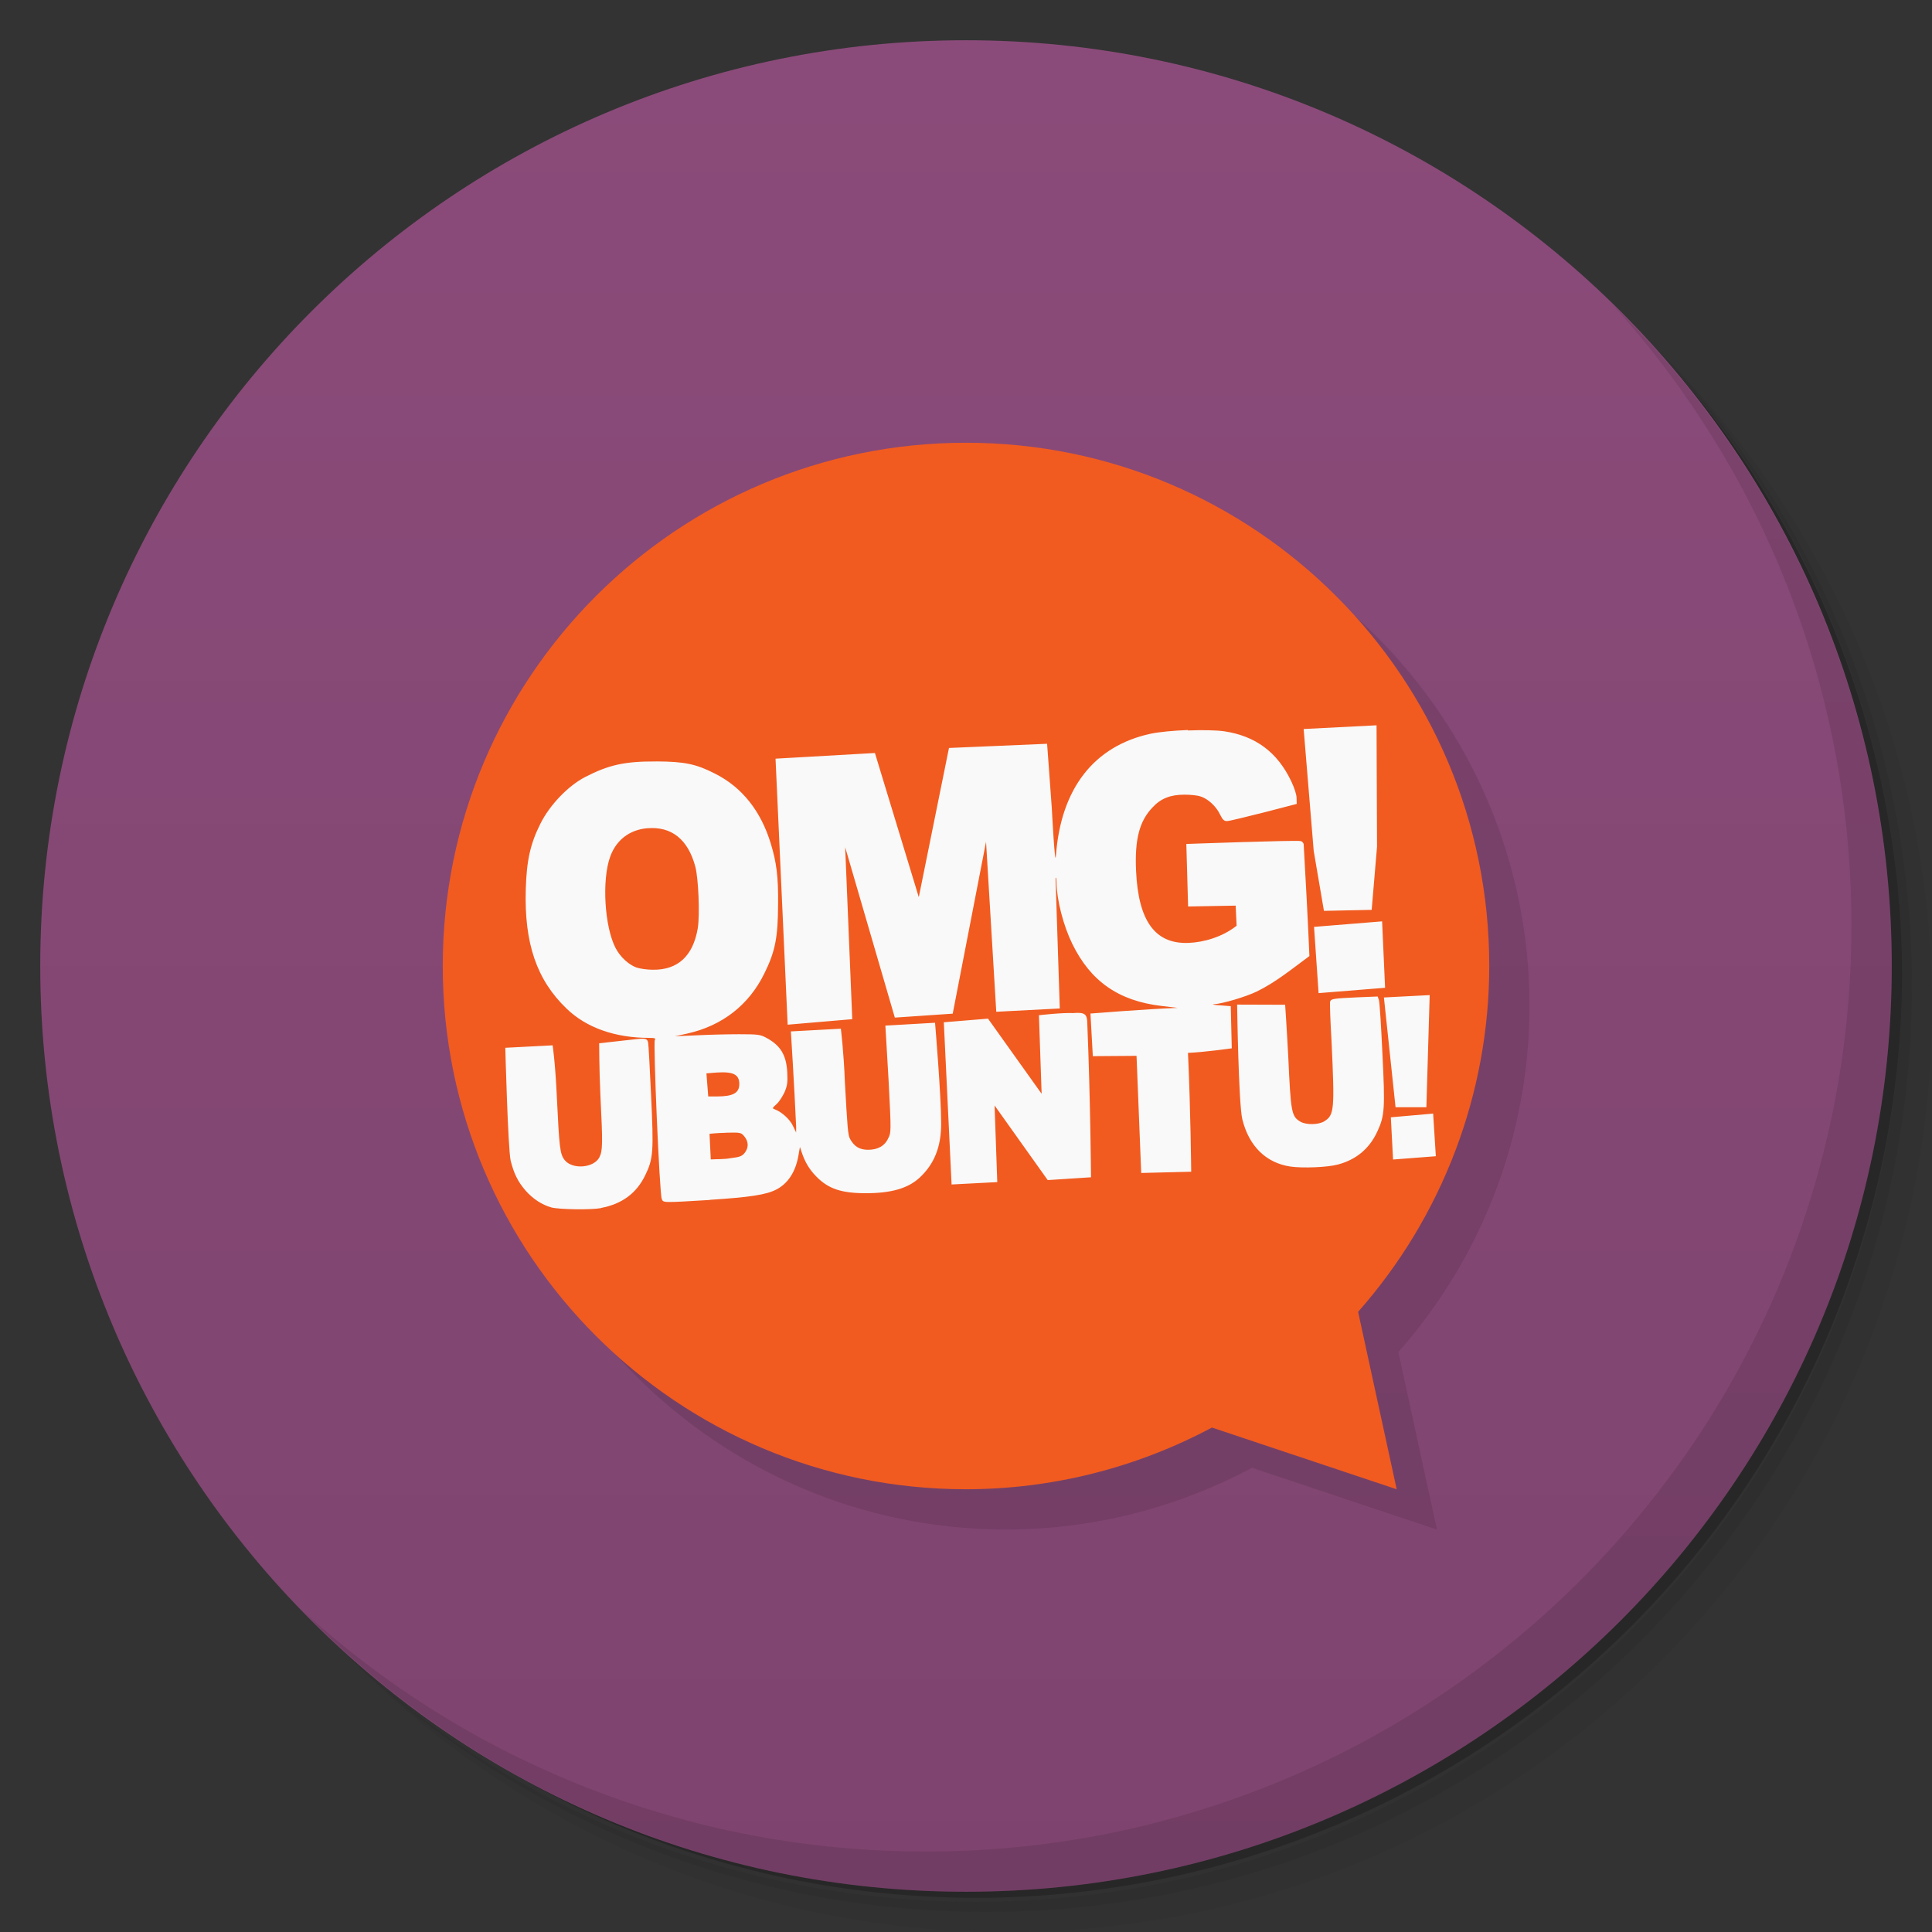 <svg xmlns="http://www.w3.org/2000/svg" viewBox="0 0 48 48">
 <rect x="0" y="0" width="48" height="48" fill="#333333" stroke="none"/>
 <defs>
  <linearGradient id="linearGradient3764" x1="1" x2="47" gradientUnits="userSpaceOnUse" gradientTransform="matrix(0,-1,1,0,-1.5e-6,48)">
   <stop style="stop-color:#7e446f;stop-opacity:1"/>
   <stop offset="1" style="stop-color:#8b4b7a;stop-opacity:1"/>
  </linearGradient>
 </defs>
 <g>
  <path d="m 36.31 5 c 5.859 4.062 9.688 10.831 9.688 18.5 c 0 12.426 -10.07 22.5 -22.5 22.5 c -7.669 0 -14.438 -3.828 -18.5 -9.688 c 1.037 1.822 2.306 3.499 3.781 4.969 c 4.085 3.712 9.514 5.969 15.469 5.969 c 12.703 0 23 -10.298 23 -23 c 0 -5.954 -2.256 -11.384 -5.969 -15.469 c -1.469 -1.475 -3.147 -2.744 -4.969 -3.781 z m 4.969 3.781 c 3.854 4.113 6.219 9.637 6.219 15.719 c 0 12.703 -10.297 23 -23 23 c -6.081 0 -11.606 -2.364 -15.719 -6.219 c 4.16 4.144 9.883 6.719 16.219 6.719 c 12.703 0 23 -10.298 23 -23 c 0 -6.335 -2.575 -12.06 -6.719 -16.219 z" style="opacity:0.05"/>
  <path d="m 41.28 8.781 c 3.712 4.085 5.969 9.514 5.969 15.469 c 0 12.703 -10.297 23 -23 23 c -5.954 0 -11.384 -2.256 -15.469 -5.969 c 4.113 3.854 9.637 6.219 15.719 6.219 c 12.703 0 23 -10.298 23 -23 c 0 -6.081 -2.364 -11.606 -6.219 -15.719 z" style="opacity:0.1"/>
  <path d="m 31.25 2.375 c 8.615 3.154 14.75 11.417 14.75 21.13 c 0 12.426 -10.07 22.5 -22.5 22.5 c -9.708 0 -17.971 -6.135 -21.12 -14.75 a 23 23 0 0 0 44.875 -7 a 23 23 0 0 0 -16 -21.875 z" style="opacity:0.2"/>
 </g>
 <g>
  <path d="m 24 1 c 12.703 0 23 10.297 23 23 c 0 12.703 -10.297 23 -23 23 -12.703 0 -23 -10.297 -23 -23 0 -12.703 10.297 -23 23 -23 z" style="fill:url(#linearGradient3764);fill-opacity:1"/>
 </g>
 <g>
  <path d="m 40.03 7.531 c 3.712 4.084 5.969 9.514 5.969 15.469 0 12.703 -10.297 23 -23 23 c -5.954 0 -11.384 -2.256 -15.469 -5.969 4.178 4.291 10.01 6.969 16.469 6.969 c 12.703 0 23 -10.298 23 -23 0 -6.462 -2.677 -12.291 -6.969 -16.469 z" style="opacity:0.1"/>
 </g>
 <g>
  <path d="m 25 12 c -7.18 0 -13 5.82 -13 13 0 7.18 5.82 13 13 13 2.13 -0.001 4.226 -0.53 6.105 -1.533 l 4.595 1.533 -0.958 -4.409 c 2.096 -2.372 3.257 -5.426 3.258 -8.591 0.003 -7.18 -5.82 -13 -13 -13" style="fill:#000;opacity:0.1;fill-opacity:1;stroke:none;fill-rule:nonzero"/>
  <path d="m 24 11 c -7.18 0 -13 5.82 -13 13 0 7.18 5.82 13 13 13 2.132 -0.001 4.23 -0.529 6.11 -1.533 l 4.59 1.533 -0.958 -4.408 c 2.096 -2.372 3.257 -5.427 3.258 -8.592 0.003 -7.18 -5.82 -13 -13 -13" style="fill:#f15b20;fill-opacity:1;stroke:none;fill-rule:nonzero"/>
  <path d="m 34.2 18.02 -1.811 0.092 0.25 3.03 0.254 1.488 1.186 -0.025 0.133 -1.57 z m -4.684 0.117 c -0.355 0.014 -0.713 0.047 -0.928 0.092 -1.41 0.305 -2.232 1.363 -2.354 3.03 -0.023 0.348 -0.102 -1.176 -0.102 -1.176 l -0.117 -1.604 -2.438 0.104 -0.75 3.707 -1.09 -3.582 -2.469 0.141 0.301 6.609 1.605 -0.137 -0.176 -4.273 1.234 4.234 1.438 -0.098 0.828 -4.27 0.254 4.223 1.578 -0.082 c 0 0 -0.066 -2.035 -0.105 -3.238 0.012 -0.035 0.02 0.012 0.023 0.102 0.008 0.449 0.172 1.078 0.391 1.527 0.457 0.938 1.156 1.422 2.223 1.547 l 0.396 0.047 c -0.781 0.029 -2.166 0.141 -2.166 0.141 l 0.059 1.059 1.086 -0.008 0.116 2.91 1.238 -0.031 0.004 0 c 0 0 -0.014 -1.524 -0.08 -2.953 0.379 -0.013 1.088 -0.113 1.088 -0.113 l -0.025 -1.047 -0.268 -0.021 c -0.145 -0.008 -0.213 -0.023 -0.154 -0.027 0.215 -0.012 0.787 -0.182 1.064 -0.314 0.48 -0.233 0.888 -0.572 1.312 -0.883 -0.04 -0.929 -0.09 -1.857 -0.143 -2.785 -0.012 -0.035 -0.043 -0.068 -0.078 -0.072 -0.121 -0.027 -2.837 0.072 -2.837 0.072 l 0.044 1.553 1.182 -0.021 c 0 0 0.015 0.311 0.023 0.5 -0.362 0.286 -0.827 0.411 -1.191 0.426 -0.839 0.034 -1.252 -0.551 -1.307 -1.793 -0.035 -0.777 0.082 -1.23 0.406 -1.57 0.211 -0.23 0.453 -0.32 0.797 -0.32 0.141 0 0.318 0.016 0.393 0.043 0.191 0.055 0.396 0.25 0.49 0.449 0.066 0.133 0.1 0.164 0.174 0.164 0.059 0 0.465 -0.102 0.918 -0.215 l 0.814 -0.211 -0.004 -0.146 c 0 -0.086 -0.055 -0.254 -0.133 -0.418 -0.344 -0.723 -0.887 -1.123 -1.66 -1.24 -0.203 -0.029 -0.554 -0.035 -0.908 -0.021 z m -13.211 0.781 c -0.789 -0.004 -1.185 0.086 -1.775 0.391 -0.418 0.219 -0.869 0.688 -1.1 1.148 -0.254 0.504 -0.346 0.918 -0.367 1.629 -0.041 1.344 0.268 2.258 1.014 2.973 0.488 0.473 1.203 0.727 2.055 0.727 0.137 0 0.168 0.014 0.137 0.049 -0.043 0.051 0.117 3.822 0.172 3.951 0.039 0.098 0.004 0.098 1.191 0.027 l 0.008 -0.004 c 0.98 -0.063 1.402 -0.125 1.652 -0.258 0.285 -0.148 0.473 -0.438 0.543 -0.832 l 0.039 -0.223 l 0.043 0.129 c 0.082 0.246 0.189 0.426 0.357 0.598 0.301 0.313 0.629 0.422 1.238 0.422 0.629 0 1.047 -0.121 1.332 -0.383 0.367 -0.34 0.539 -0.766 0.539 -1.348 0 -0.707 -0.152 -2.504 -0.152 -2.504 l -1.234 0.071 0.08 1.37 c 0.066 1.258 0.064 1.293 -0.01 1.43 -0.086 0.191 -0.262 0.285 -0.5 0.285 -0.211 0 -0.342 -0.08 -0.447 -0.268 -0.055 -0.098 -0.066 -0.291 -0.129 -1.408 -0.027 -0.746 -0.1 -1.332 -0.1 -1.332 l -1.242 0.067 c 0 0 0.084 1.32 0.131 2.37 l 0 0.141 -0.078 -0.16 c -0.066 -0.152 -0.27 -0.344 -0.441 -0.41 -0.082 -0.031 -0.082 -0.031 0.039 -0.141 0.063 -0.059 0.148 -0.195 0.195 -0.297 0.066 -0.16 0.076 -0.238 0.064 -0.488 -0.023 -0.426 -0.166 -0.668 -0.525 -0.859 -0.145 -0.078 -0.209 -0.086 -0.678 -0.086 -0.285 0 -0.758 0.012 -1.051 0.027 l -0.535 0.023 0.303 -0.066 c 0.875 -0.195 1.539 -0.715 1.922 -1.504 0.27 -0.547 0.332 -0.898 0.336 -1.707 0.008 -0.695 -0.041 -1.051 -0.182 -1.512 -0.246 -0.809 -0.715 -1.398 -1.383 -1.734 -0.473 -0.242 -0.758 -0.301 -1.461 -0.305 z m -0.225 1.66 c 0.602 -0.052 1.012 0.273 1.195 0.953 0.078 0.293 0.115 1.199 0.061 1.531 -0.117 0.691 -0.496 1.039 -1.117 1.031 -0.141 0 -0.324 -0.027 -0.406 -0.055 -0.194 -0.071 -0.403 -0.262 -0.516 -0.479 -0.277 -0.523 -0.35 -1.695 -0.135 -2.281 0.152 -0.414 0.484 -0.663 0.918 -0.701 z m 18.258 2.313 -1.691 0.137 0.113 1.646 1.652 -0.133 z m 1.182 1.832 -1.137 0.059 0.289 2.727 0.762 0 0.004 0 z m -1.293 0.035 -0.52 0.021 c -0.574 0.027 -0.637 0.035 -0.66 0.105 -0.012 0.02 0.004 0.469 0.035 0.988 0.078 1.699 0.07 1.83 -0.18 1.986 -0.145 0.09 -0.453 0.094 -0.598 0.008 -0.219 -0.133 -0.234 -0.23 -0.297 -1.598 -0.035 -0.68 -0.078 -1.305 -0.078 -1.305 l -1.193 -0.004 c 0 0 0.035 2.461 0.129 2.848 0.164 0.668 0.588 1.086 1.197 1.176 0.297 0.043 0.924 0.02 1.178 -0.051 0.46 -0.121 0.79 -0.401 0.984 -0.83 0.176 -0.383 0.191 -0.557 0.121 -1.939 -0.031 -0.68 -0.07 -1.273 -0.086 -1.32 z m -7.547 0.412 c -0.289 -0.015 -0.868 0.053 -0.868 0.053 l 0.067 1.952 -1.332 -1.867 -1.098 0.09 0.193 4.03 1.135 -0.059 -0.067 -1.904 1.32 1.854 1.076 -0.07 c 0 0 -0.015 -1.952 -0.092 -3.811 0 -0.246 -0.063 -0.289 -0.336 -0.27 z m -10.855 0.645 -0.939 0.105 c 0 0 0 0.613 0.031 1.297 0.059 1.191 0.059 1.375 -0.027 1.539 -0.141 0.266 -0.676 0.305 -0.863 0.063 -0.117 -0.152 -0.131 -0.305 -0.193 -1.578 -0.039 -0.852 -0.104 -1.27 -0.104 -1.27 l -1.176 0.061 c 0 0 0.066 2.502 0.133 2.803 0.078 0.316 0.18 0.525 0.367 0.74 0.18 0.207 0.408 0.357 0.646 0.424 0.195 0.051 0.988 0.063 1.234 0.016 l 0 -0.004 c 0.52 -0.098 0.879 -0.365 1.094 -0.807 0.203 -0.414 0.215 -0.584 0.148 -1.99 -0.031 -0.68 -0.063 -1.27 -0.074 -1.316 -0.02 -0.074 -0.037 -0.109 -0.277 -0.082 z m 1.98 0.832 c 0.41 -0.027 0.563 0.047 0.563 0.285 0 0.223 -0.154 0.309 -0.557 0.309 l -0.215 0 -0.045 -0.574 z m 17.801 1.02 -1.051 0.092 0.055 1.049 1.063 -0.082 z m -17.582 0.475 c 0.383 -0.008 0.385 -0.008 0.471 0.094 0.105 0.129 0.109 0.281 0.004 0.41 -0.066 0.082 -0.127 0.102 -0.35 0.129 -0.162 0.03 -0.327 0.021 -0.49 0.031 l -0.031 -0.637 c 0 0 0.186 -0.021 0.396 -0.025 z" style="fill:#f9f9f9;fill-opacity:1;stroke:none;fill-rule:nonzero"/>
 </g>
</svg>
